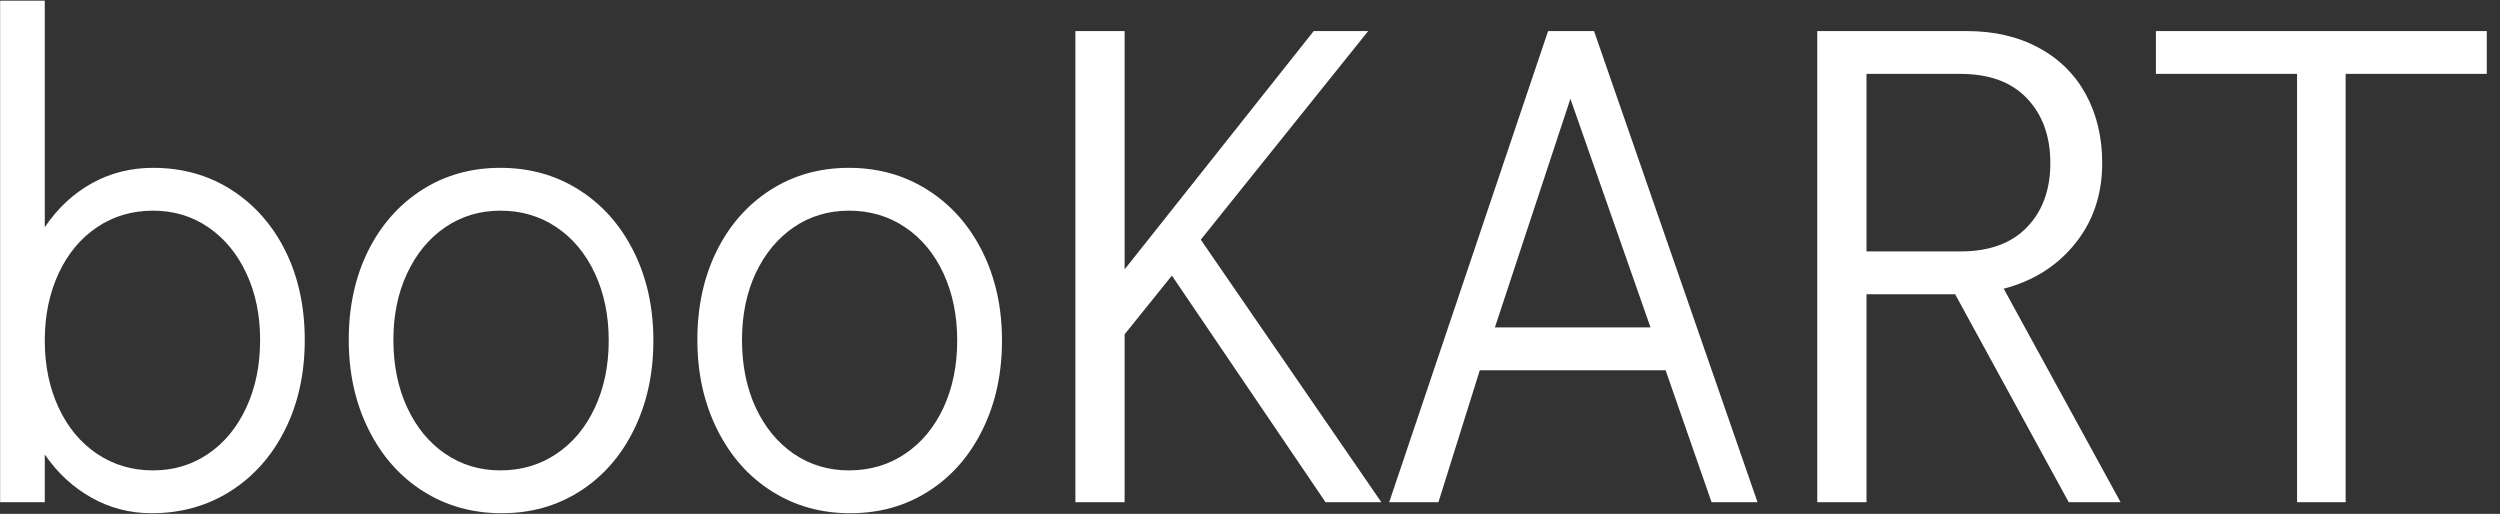 <svg width="180" height="37" viewBox="0 0 180 37" fill="none" xmlns="http://www.w3.org/2000/svg">
<rect x="0" y="0" width="180" height="37" fill="#333333" stroke="none"/>
<g id="Frame" clip-path="url(#clip0_38_737)">
<path id="text-0" d="M11.023 12.084C13.134 12.084 15.019 12.615 16.677 13.676C18.328 14.737 19.62 16.202 20.553 18.072C21.479 19.949 21.942 22.081 21.942 24.468C21.942 26.889 21.47 29.044 20.524 30.934C19.579 32.824 18.271 34.299 16.601 35.36C14.931 36.421 13.04 36.952 10.928 36.952C9.353 36.952 7.903 36.577 6.58 35.828C5.256 35.085 4.137 34.05 3.224 32.724V36.156H0.009V0.049H3.224V16.361C4.137 15.002 5.266 13.948 6.608 13.198C7.944 12.456 9.416 12.084 11.023 12.084ZM11.023 33.868C12.504 33.868 13.828 33.47 14.994 32.674C16.16 31.879 17.074 30.768 17.735 29.342C18.397 27.916 18.728 26.292 18.728 24.468C18.728 22.678 18.397 21.08 17.735 19.674C17.074 18.261 16.16 17.157 14.994 16.361C13.828 15.566 12.504 15.168 11.023 15.168C9.51 15.168 8.165 15.566 6.986 16.361C5.801 17.157 4.878 18.268 4.216 19.694C3.554 21.119 3.224 22.727 3.224 24.518C3.224 26.308 3.554 27.916 4.216 29.342C4.878 30.768 5.801 31.879 6.986 32.674C8.165 33.47 9.51 33.868 11.023 33.868ZM36.123 36.952C34.012 36.952 32.121 36.421 30.451 35.36C28.781 34.299 27.473 32.814 26.528 30.904C25.582 29.001 25.11 26.855 25.11 24.468C25.11 22.081 25.573 19.949 26.499 18.072C27.432 16.202 28.724 14.737 30.375 13.676C32.033 12.615 33.917 12.084 36.029 12.084C38.14 12.084 40.031 12.615 41.701 13.676C43.371 14.737 44.679 16.212 45.625 18.102C46.57 19.992 47.043 22.131 47.043 24.518C47.043 26.905 46.576 29.044 45.644 30.934C44.717 32.824 43.425 34.299 41.767 35.36C40.116 36.421 38.235 36.952 36.123 36.952ZM36.029 33.868C37.541 33.868 38.887 33.47 40.066 32.674C41.251 31.879 42.174 30.768 42.836 29.342C43.498 27.916 43.828 26.308 43.828 24.518C43.828 22.727 43.498 21.119 42.836 19.694C42.174 18.268 41.251 17.157 40.066 16.361C38.887 15.566 37.541 15.168 36.029 15.168C34.548 15.168 33.224 15.566 32.058 16.361C30.892 17.157 29.978 18.261 29.317 19.674C28.655 21.08 28.324 22.678 28.324 24.468C28.324 26.292 28.655 27.916 29.317 29.342C29.978 30.768 30.892 31.879 32.058 32.674C33.224 33.47 34.548 33.868 36.029 33.868ZM61.214 36.952C59.103 36.952 57.215 36.421 55.551 35.36C53.881 34.299 52.573 32.814 51.628 30.904C50.682 29.001 50.21 26.855 50.21 24.468C50.21 22.081 50.673 19.949 51.6 18.072C52.526 16.202 53.818 14.737 55.476 13.676C57.133 12.615 59.015 12.084 61.12 12.084C63.231 12.084 65.122 12.615 66.792 13.676C68.469 14.737 69.78 16.212 70.725 18.102C71.67 19.992 72.143 22.131 72.143 24.518C72.143 26.905 71.677 29.044 70.744 30.934C69.817 32.824 68.525 34.299 66.868 35.36C65.216 36.421 63.332 36.952 61.214 36.952ZM61.12 33.868C62.639 33.868 63.987 33.47 65.166 32.674C66.351 31.879 67.274 30.768 67.936 29.342C68.591 27.916 68.919 26.308 68.919 24.518C68.919 22.727 68.591 21.119 67.936 19.694C67.274 18.268 66.351 17.157 65.166 16.361C63.987 15.566 62.639 15.168 61.12 15.168C59.645 15.168 58.321 15.566 57.149 16.361C55.989 17.157 55.075 18.261 54.407 19.674C53.752 21.08 53.424 22.678 53.424 24.468C53.424 26.292 53.752 27.916 54.407 29.342C55.075 30.768 55.989 31.879 57.149 32.674C58.321 33.47 59.645 33.868 61.12 33.868ZM99.456 36.156H95.438L84.376 19.843L80.973 24.07V36.156H77.428V2.237H80.973V19.395L94.587 2.237H98.51L86.456 17.257L99.456 36.156ZM126.541 36.156H123.232L119.924 26.657H106.546L103.568 36.156H100.023L111.462 2.237H114.771L126.541 36.156ZM113.069 7.111L107.633 23.573H118.836L113.069 7.111ZM152.682 36.156H148.947L140.77 21.186H134.388V36.156H130.843V2.237H141.62C143.574 2.237 145.292 2.635 146.773 3.431C148.254 4.226 149.388 5.344 150.176 6.783C150.964 8.228 151.358 9.879 151.358 11.736C151.358 13.991 150.712 15.921 149.42 17.525C148.128 19.137 146.41 20.224 144.268 20.788L152.682 36.156ZM134.388 5.32V18.102H141.148C143.228 18.102 144.825 17.522 145.941 16.361C147.063 15.201 147.624 13.659 147.624 11.736C147.624 9.813 147.063 8.261 145.941 7.081C144.825 5.907 143.228 5.32 141.148 5.32H134.388ZM168.886 36.156H165.388V5.32H155.225V2.237H179.049V5.32H168.886V36.156Z" fill="white"/>
</g>
<defs>
<clipPath id="clip0_38_737">
<rect width="179.059" height="36.903" fill="white" transform="translate(0 0.049)"/>
</clipPath>
</defs>
</svg>
